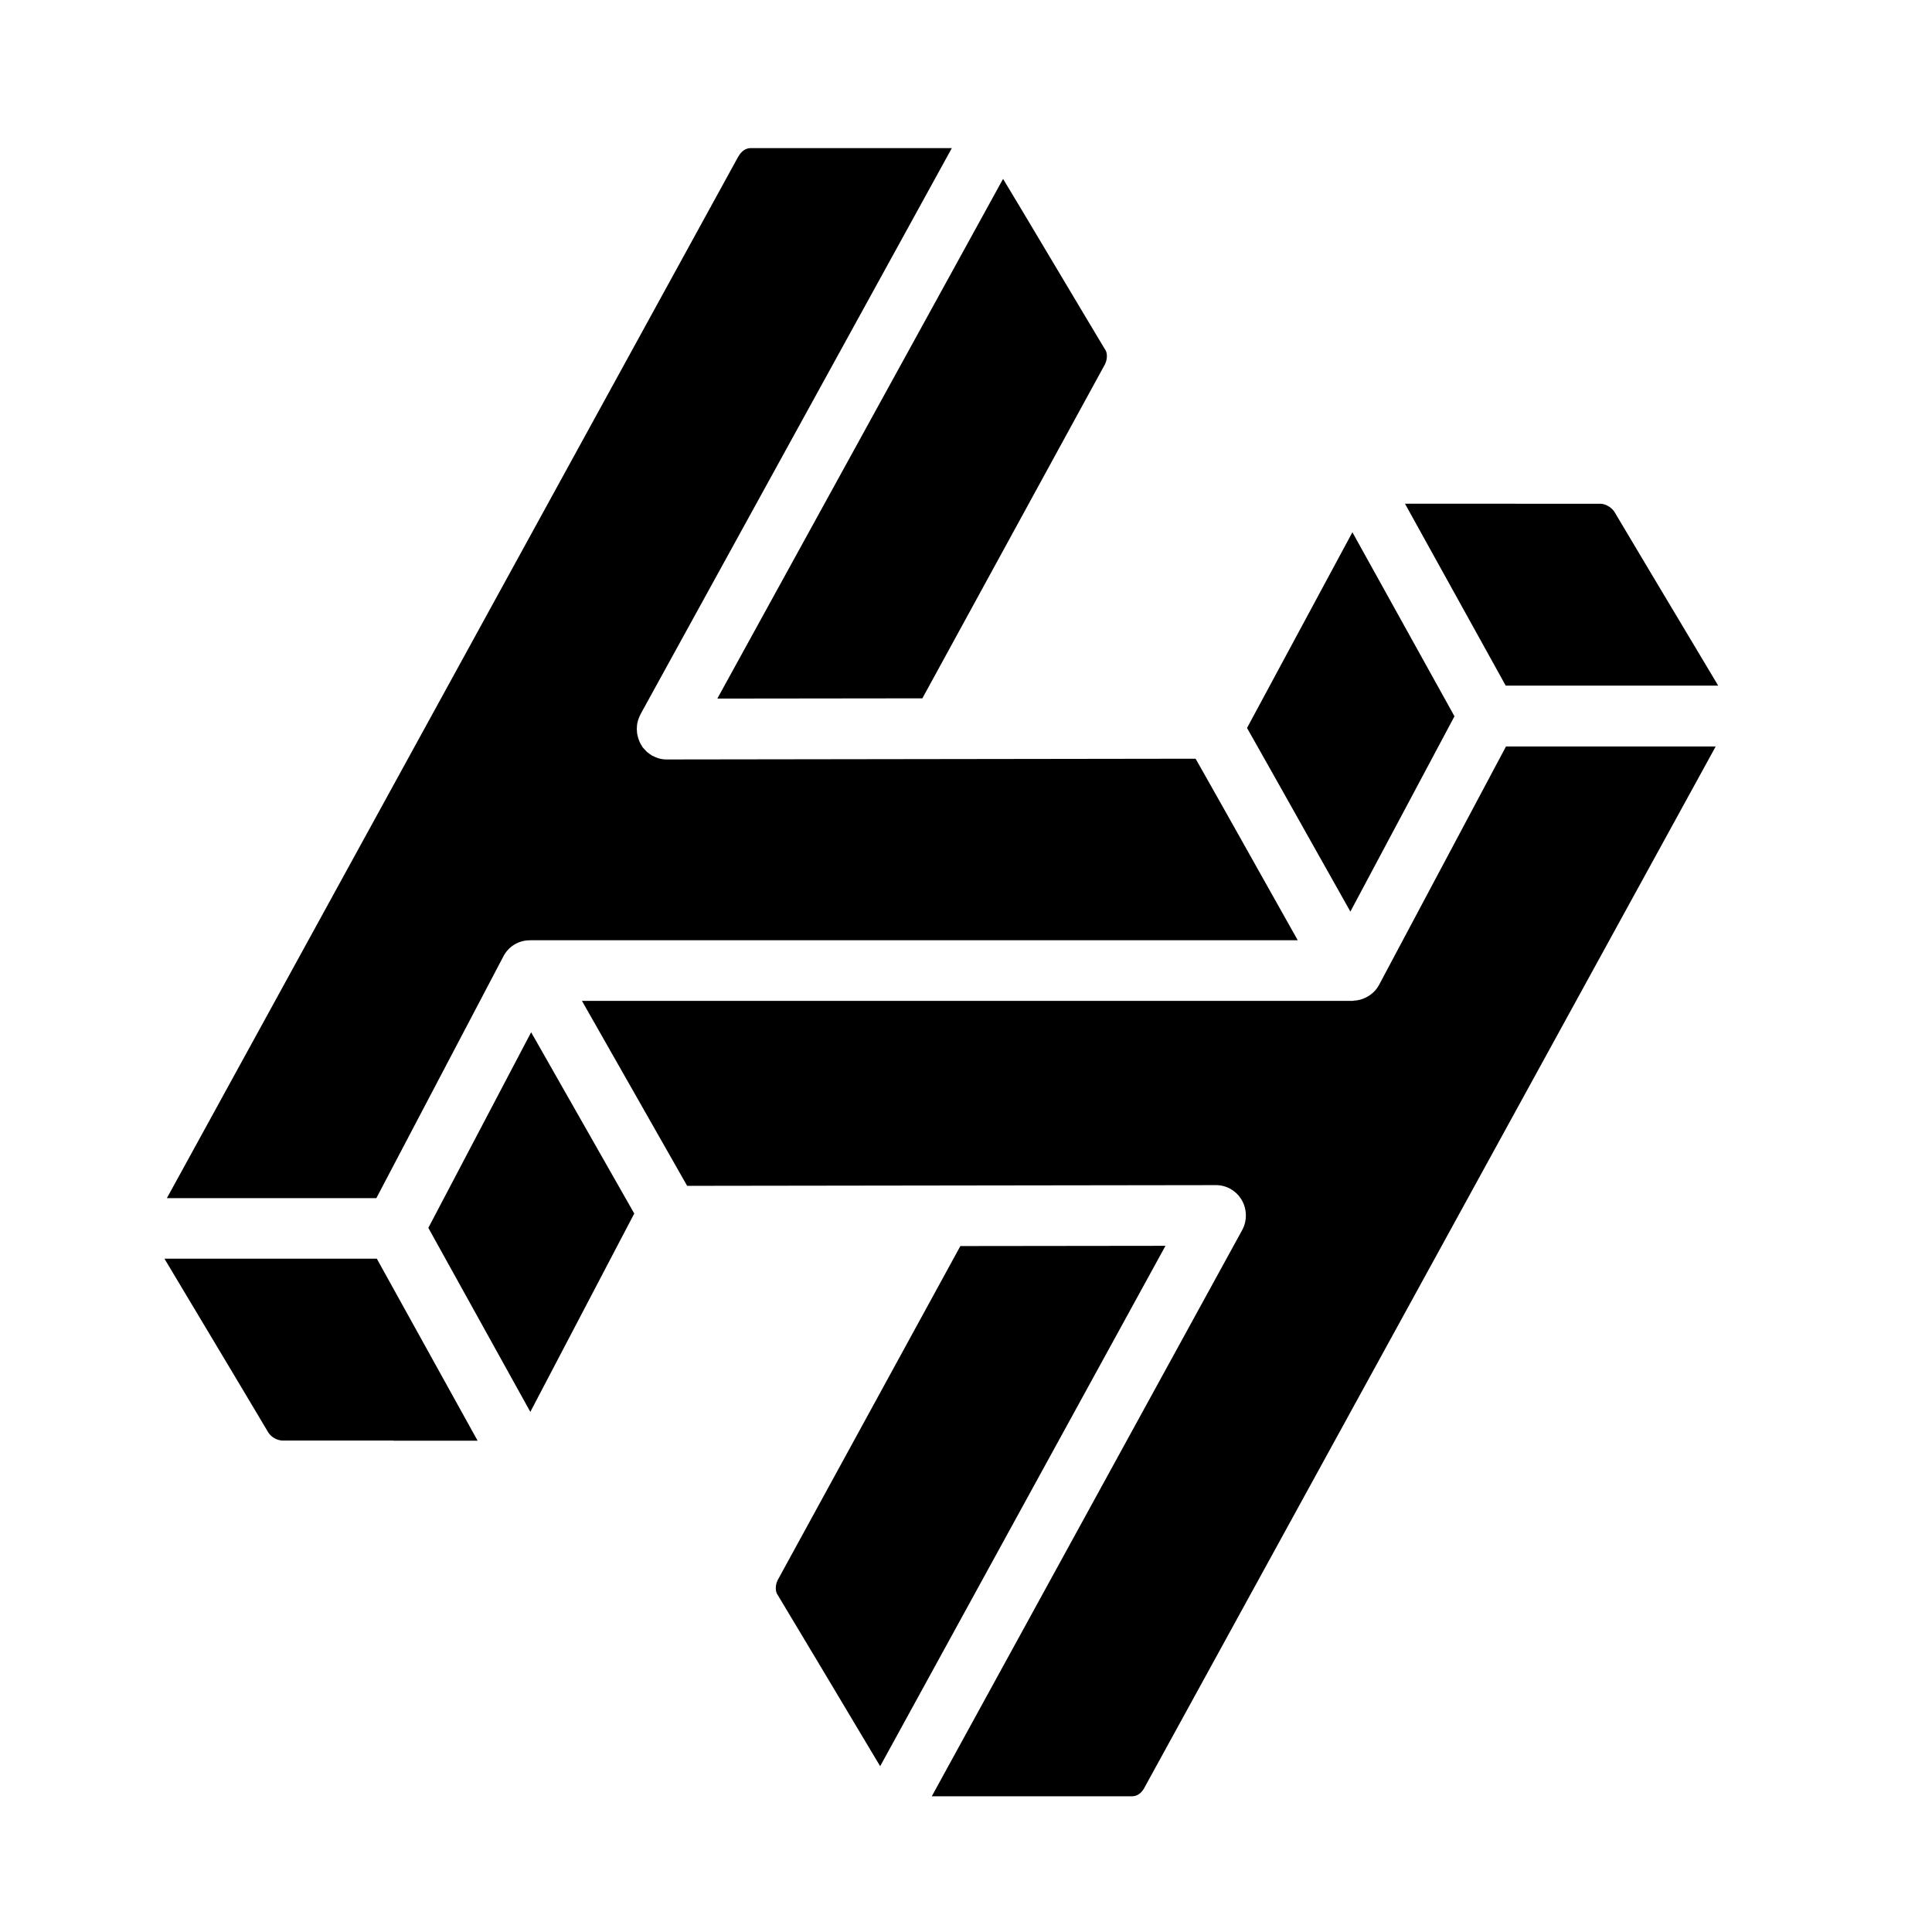 <svg width="24" height="24" xmlns="http://www.w3.org/2000/svg">
  <path d="m18.705,8.518l-1.252,-2.261l2.427,0.001c0.064,0 0.139,0.044 0.176,0.102l0.472,0.792l0.816,1.365l-2.639,0l0,0.001zm-4.488,13.689c-0.059,0.107 -0.134,0.107 -0.16,0.107l-2.482,0l3.855,-7.032a0.371,0.377 0 0 0 -0.322,-0.56l-6.572,0.009l-1.307,-2.298l9.577,0l0.015,-0.003a0.37,0.375 0 0 0 0.134,-0.033c0.071,-0.032 0.134,-0.085 0.176,-0.162l1.577,-2.962l2.605,0l-7.097,12.935l-0.001,0zm-3.284,-0.268c-0.084,-0.14 -0.193,-0.322 -0.311,-0.52a509.966,517.98 0 0 0 -0.968,-1.617c-0.019,-0.032 -0.029,-0.109 0.012,-0.183l2.264,-4.14l2.548,-0.003l-3.544,6.464l-0.001,0zm-4.345,-4.4l-1.267,-2.286l1.277,-2.43l1.281,2.252l-1.291,2.464zm-1.7,0.356l-1.381,0a0.225,0.229 0 0 1 -0.175,-0.102l-0.412,-0.691l-0.877,-1.466l2.638,0l1.252,2.261l-1.047,0l0.001,-0.002zm4.283,-15.948c0.06,-0.107 0.136,-0.107 0.16,-0.107l2.493,0l-3.867,7.032l-0.008,0.018a0.395,0.401 0 0 0 -0.034,0.106a0.329,0.334 0 0 0 -0.003,0.043l-0.002,0.018l0.002,0.015a0.3,0.305 0 0 0 0.01,0.074c0.003,0.012 0.007,0.024 0.01,0.035l0.013,0.034a0.376,0.382 0 0 0 0.017,0.032l0.018,0.031a0.328,0.333 0 0 0 0.024,0.028l0.024,0.026c0.008,0.009 0.017,0.015 0.027,0.022c0.01,0.009 0.02,0.016 0.032,0.023l0.012,0.009c0.004,0.003 0.008,0.003 0.013,0.005a0.37,0.375 0 0 0 0.06,0.026l0.023,0.007a0.354,0.359 0 0 0 0.083,0.01l0.167,0l6.407,-0.009c0.17,0.299 0.487,0.862 0.756,1.342l0.513,0.913l-9.534,0l-0.013,0.001a0.368,0.374 0 0 0 -0.32,0.198l-1.579,3.005l-2.602,0l7.096,-12.935zm3.29,0.276l0.232,0.386c0.407,0.682 0.98,1.643 1.041,1.743c0.019,0.032 0.028,0.109 -0.013,0.183l-2.263,4.14l-2.547,0.003l3.549,-6.455zm4.339,4.389l1.268,2.286l-1.293,2.426l-0.525,-0.933c-0.354,-0.631 -0.613,-1.09 -0.759,-1.348l1.309,-2.431z"/>
</svg>
